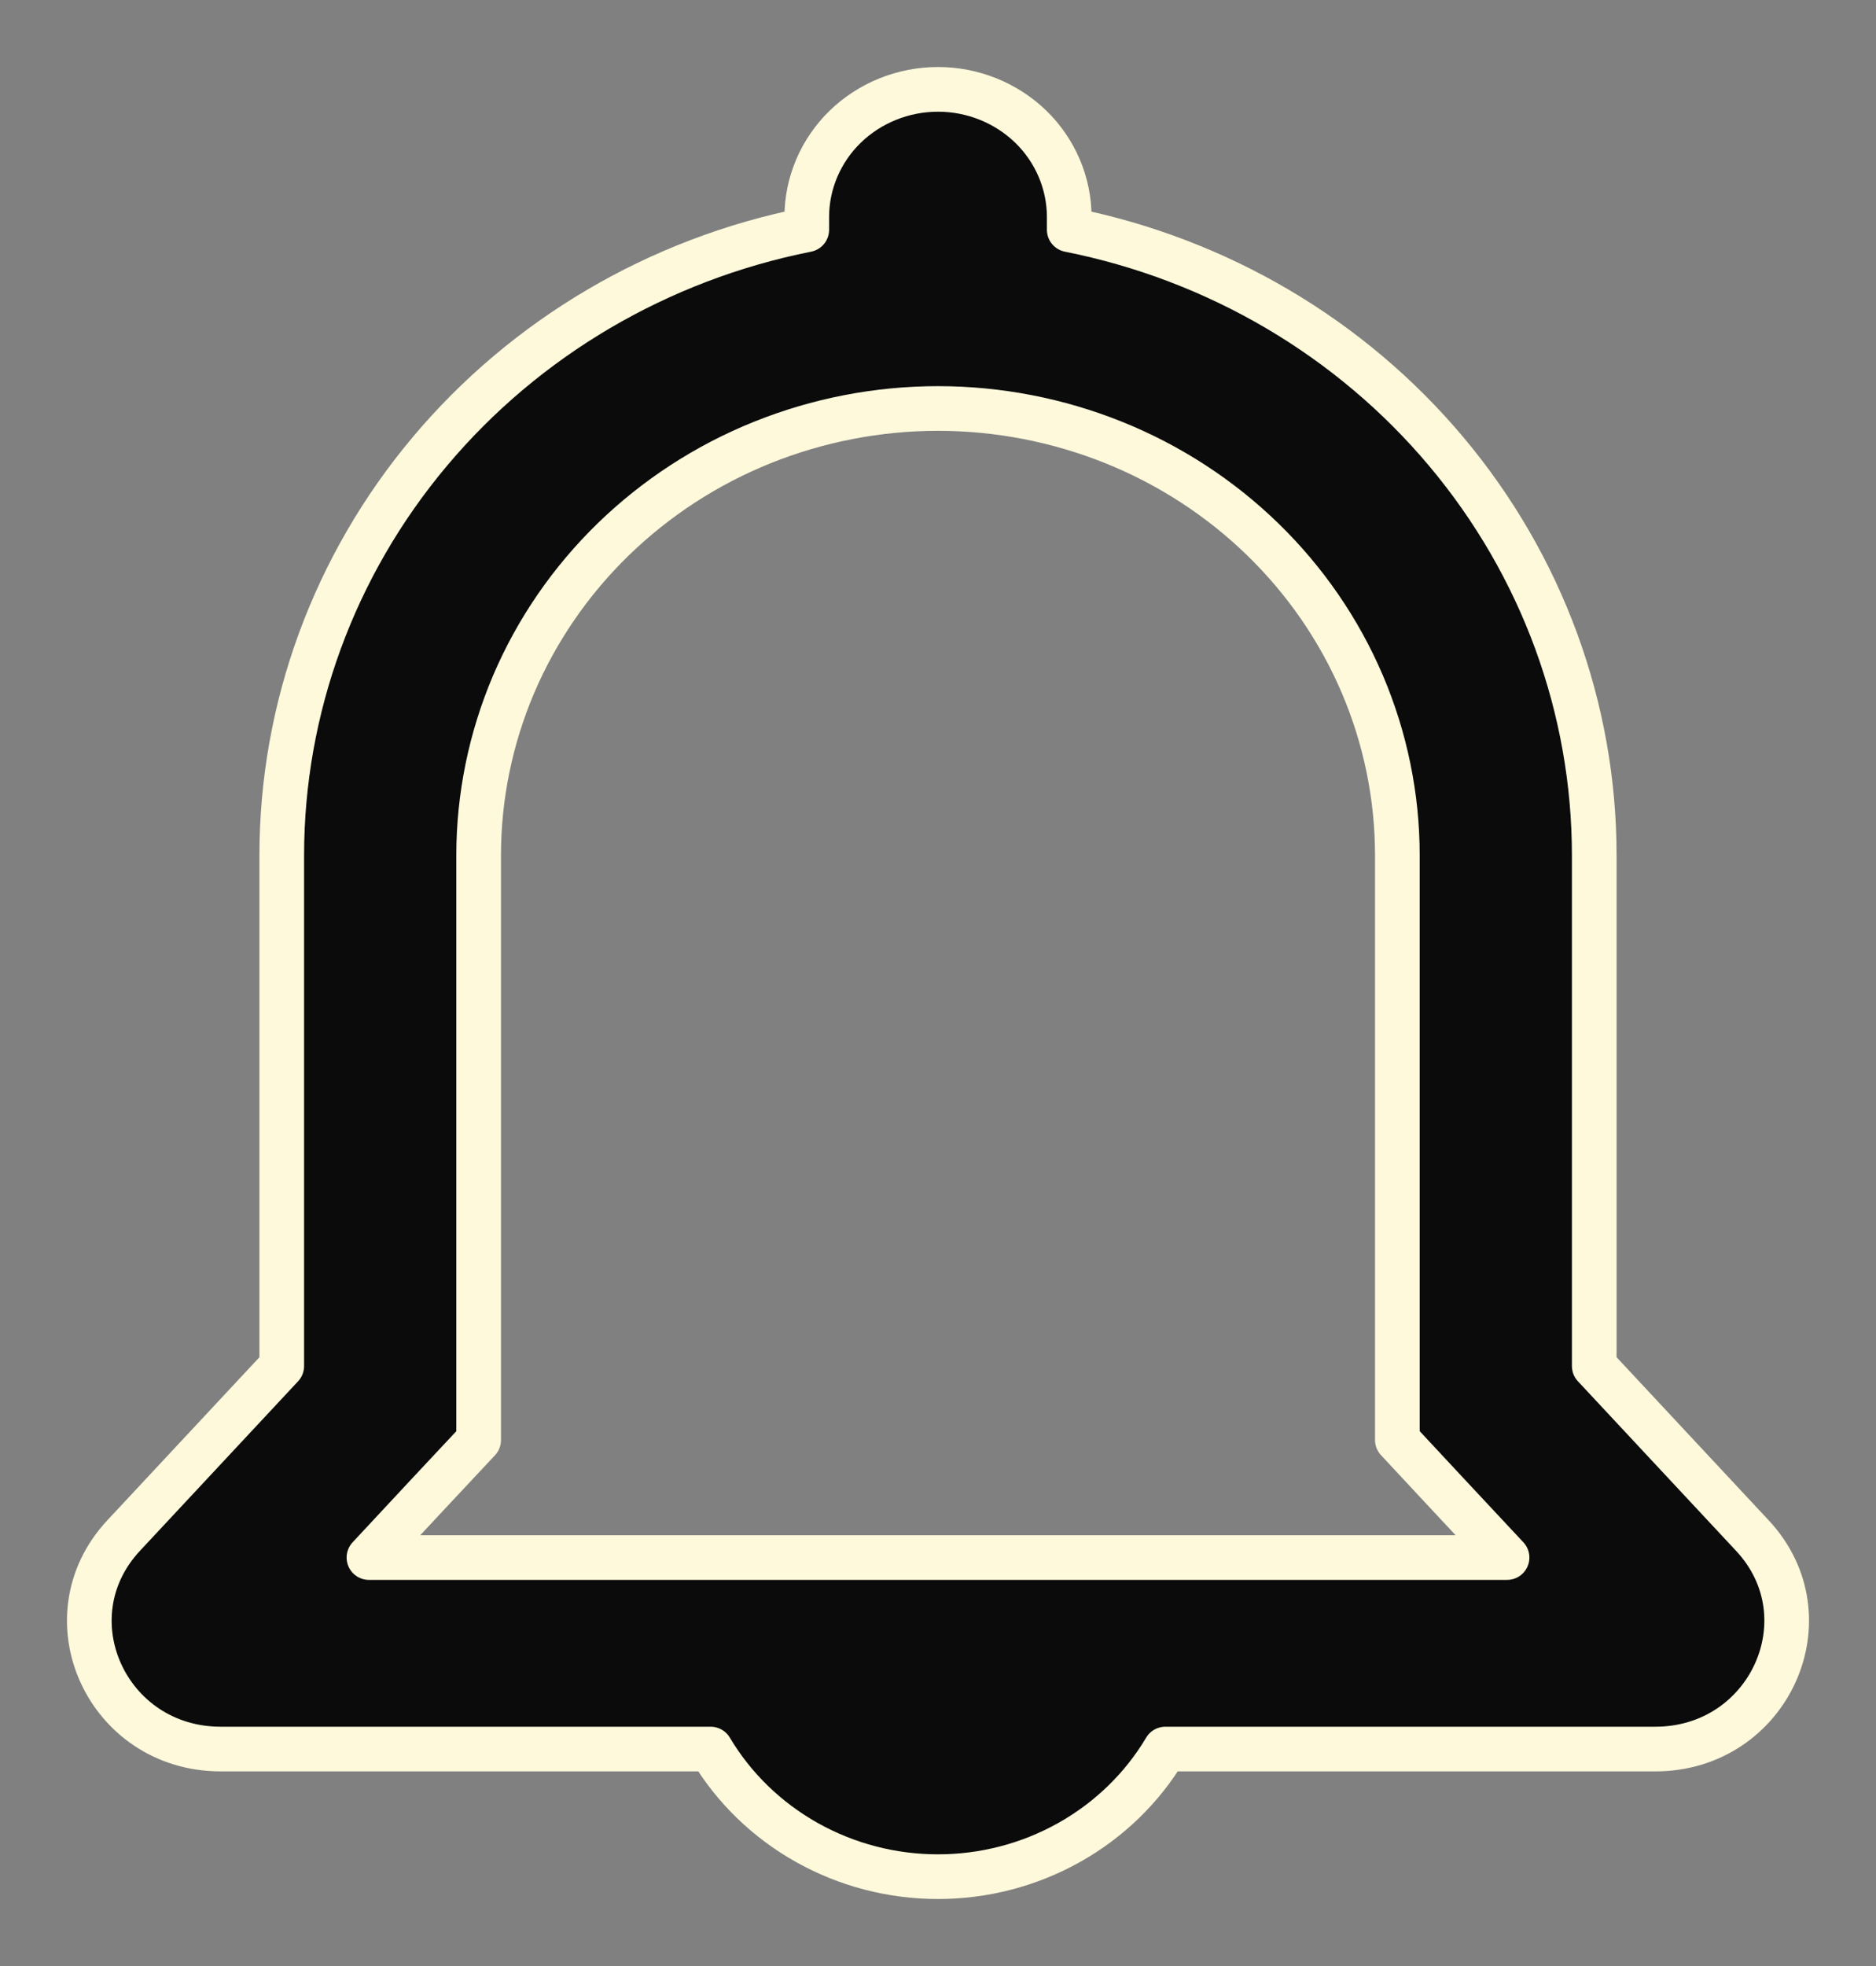 <svg width="21" height="22" viewBox="0 0 21 22" fill="none" xmlns="http://www.w3.org/2000/svg">
<rect x="0" y="0" width="21" height="22" fill="#808080" stroke="none"/>
<path fill-rule="evenodd" clip-rule="evenodd" d="M10.5 1C10.11 1 9.737 1.151 9.461 1.418C9.186 1.686 9.031 2.05 9.031 2.429V2.571C7.372 2.901 5.881 3.778 4.81 5.054C3.739 6.329 3.154 7.925 3.154 9.571V15.286L1.384 17.183C0.527 18.102 1.197 19.572 2.471 19.572H7.955C8.213 20.006 8.584 20.366 9.031 20.617C9.478 20.868 9.984 21 10.5 21C11.016 21 11.522 20.868 11.969 20.617C12.416 20.366 12.787 20.006 13.045 19.572H18.529C19.803 19.572 20.473 18.1 19.616 17.183L17.846 15.286V9.571C17.846 7.925 17.261 6.329 16.19 5.054C15.119 3.778 13.628 2.901 11.969 2.571V2.429C11.969 2.05 11.814 1.686 11.539 1.418C11.263 1.151 10.89 1 10.5 1ZM5.358 16.114L4.785 16.726L4.13 17.429H16.87L16.213 16.726L15.642 16.113V9.571C15.642 8.915 15.509 8.265 15.251 7.658C14.992 7.051 14.613 6.5 14.136 6.036C13.659 5.572 13.092 5.203 12.468 4.952C11.844 4.701 11.175 4.571 10.5 4.571C9.825 4.571 9.156 4.701 8.532 4.952C7.908 5.203 7.342 5.572 6.864 6.036C6.387 6.5 6.008 7.051 5.749 7.658C5.491 8.265 5.358 8.915 5.358 9.571V16.114Z" fill="#0B0B0B" stroke="#FEF9DB" stroke-width="0.5" stroke-linejoin="round"/>
</svg>
